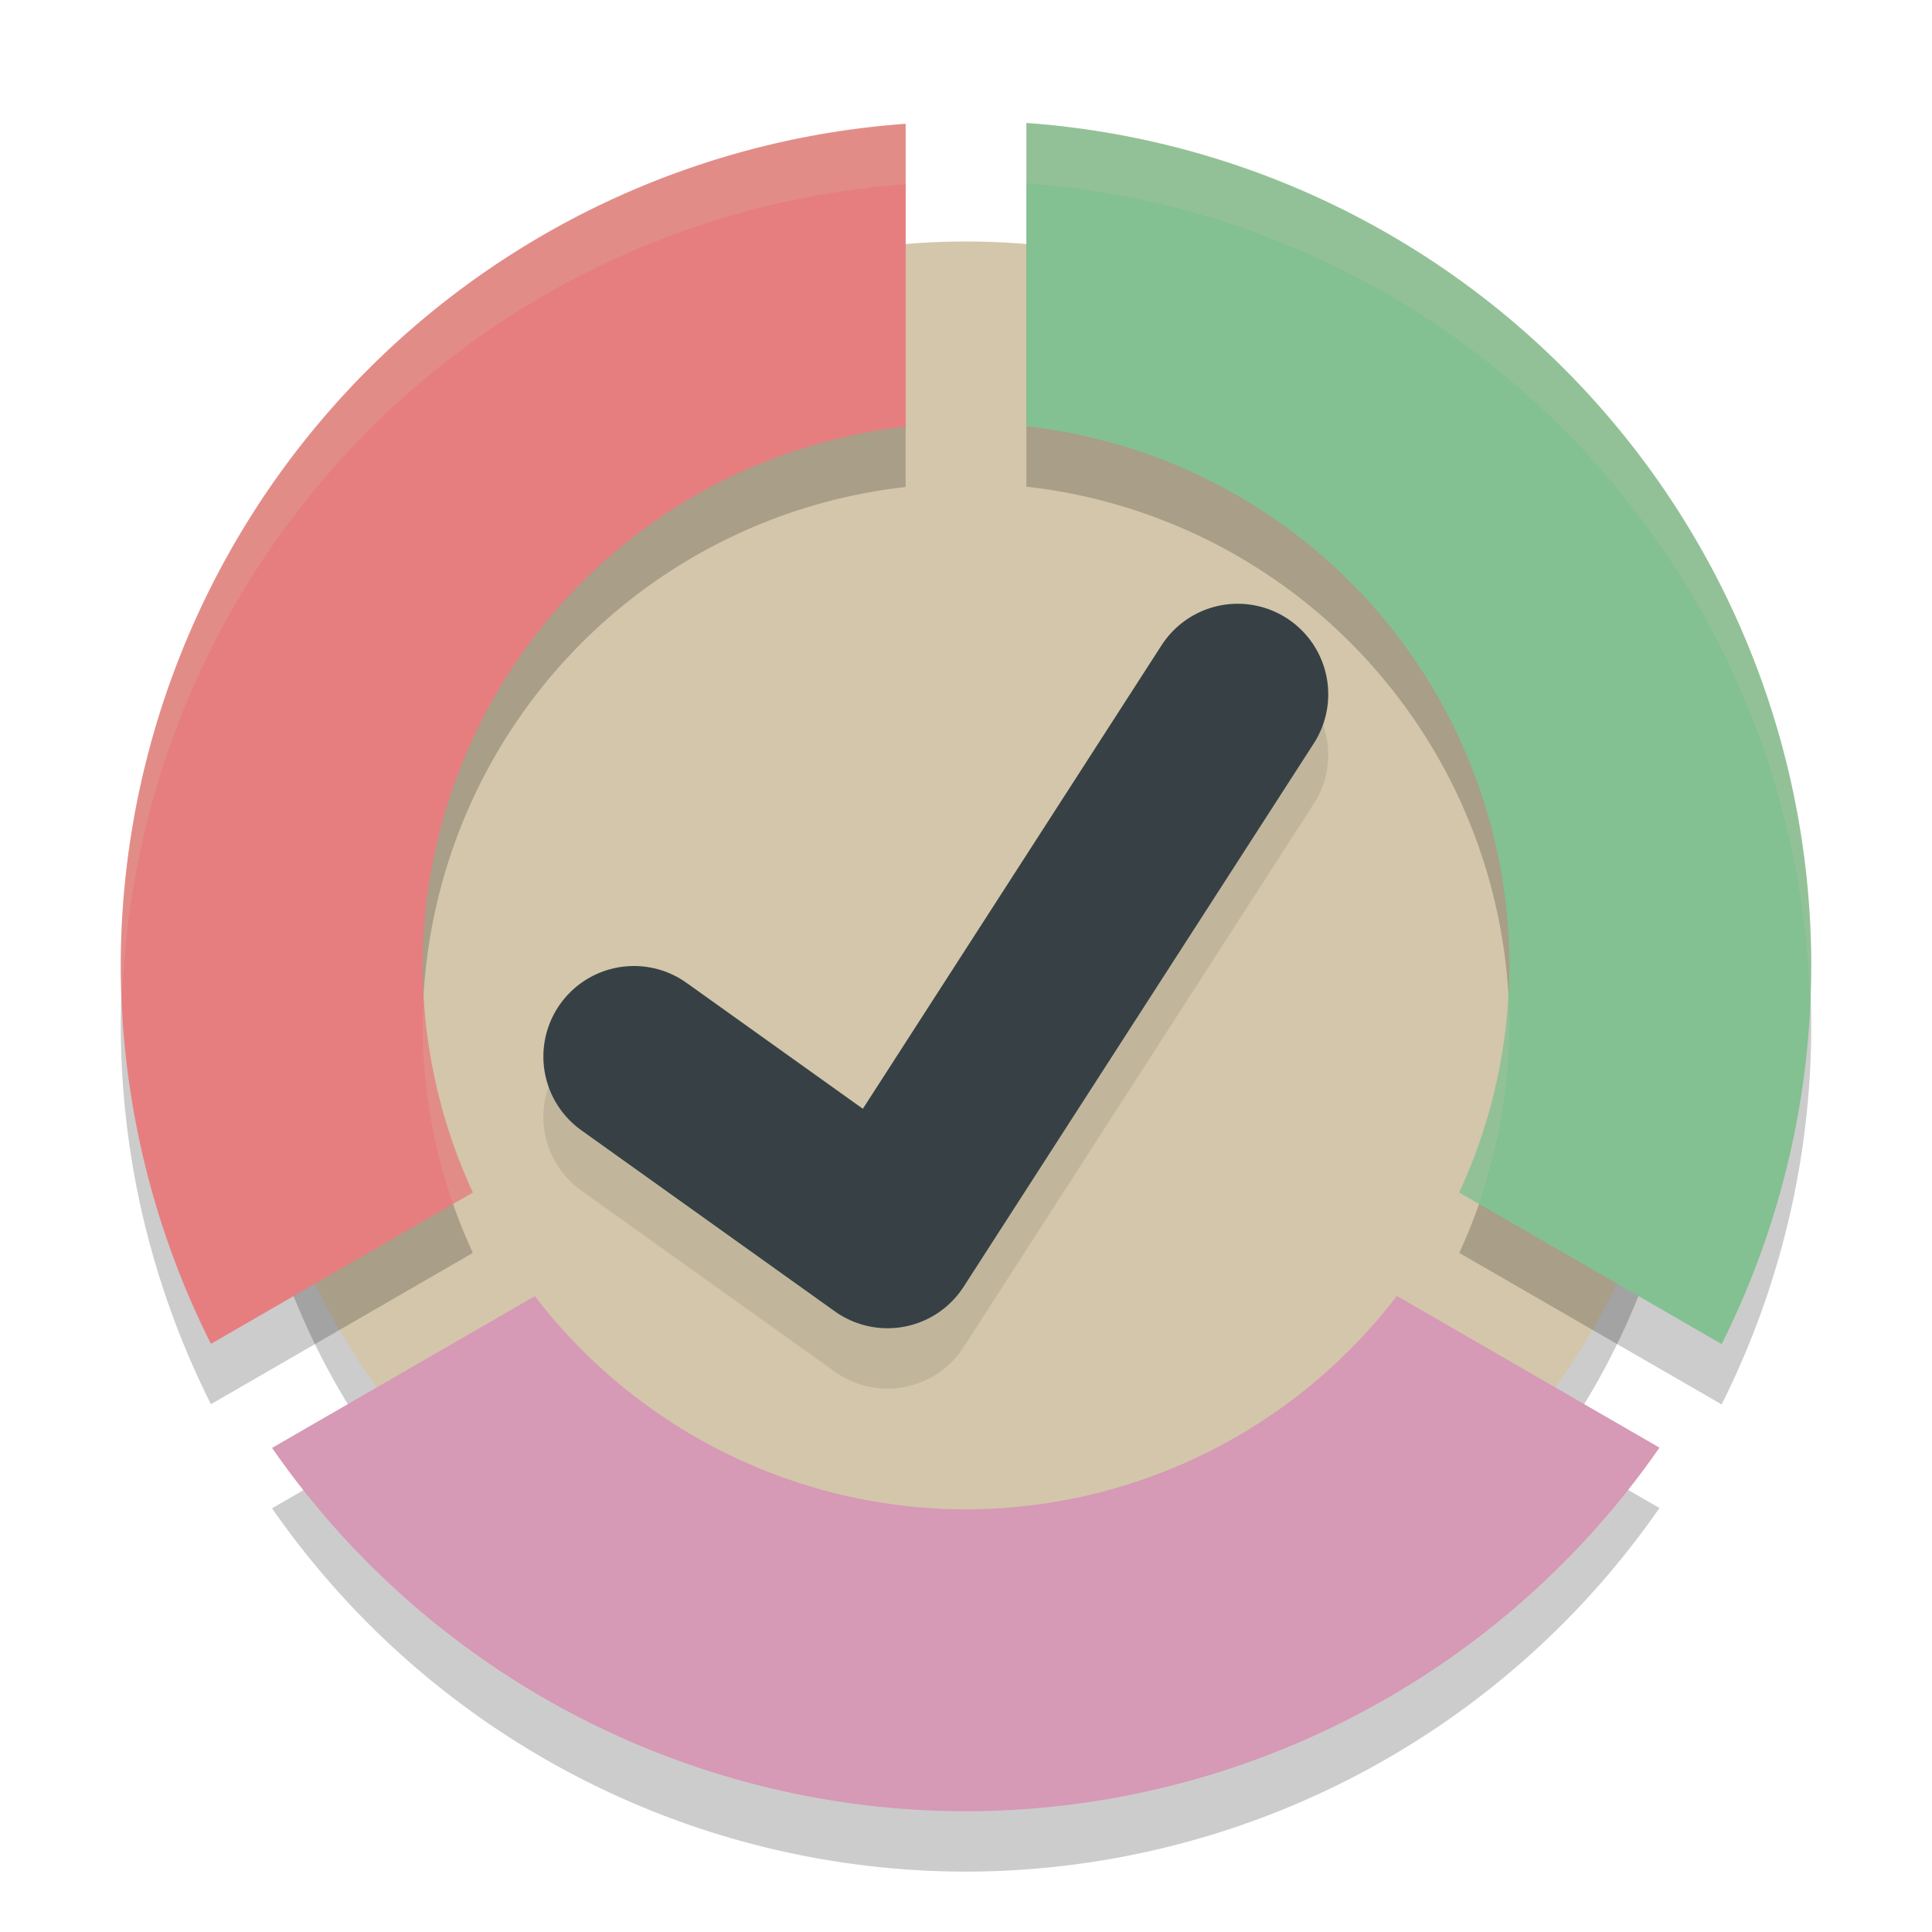 <svg xmlns="http://www.w3.org/2000/svg" width="32" height="32" version="1.1">
 <circle style="opacity:0.2" cx="16" cy="17" r="12"/>
 <path style="opacity:0.2" d="M 23.137,22.465 A 9,9 0 0 1 16,26 9,9 0 0 1 8.859,22.469 L 4.506,24.982 A 14,14 0 0 0 16,31 14,14 0 0 0 27.486,24.977 Z"/>
 <circle style="fill:#d3c6aa" cx="16" cy="16" r="12"/>
 <path style="opacity:0.2" d="M 17,3.037 V 8.061 A 9,9 0 0 1 25,17 9,9 0 0 1 24.17,20.752 l 4.346,2.51 A 14,14 0 0 0 30,17 14,14 0 0 0 17,3.037 Z"/>
 <path style="fill:#83c092" d="M 17,2.037 V 7.061 A 9,9 0 0 1 25,16 9,9 0 0 1 24.17,19.752 l 4.346,2.51 A 14,14 0 0 0 30,16 14,14 0 0 0 17,2.037 Z"/>
 <path style="opacity:0.2" d="M 15,3.051 A 14,14 0 0 0 2,17 14,14 0 0 0 3.494,23.258 L 7.832,20.752 A 9,9 0 0 1 7,17 9,9 0 0 1 15,8.066 Z"/>
 <path style="fill:#e67e80" d="M 15,2.051 A 14,14 0 0 0 2,16 14,14 0 0 0 3.494,22.258 L 7.832,19.752 A 9,9 0 0 1 7,16 9,9 0 0 1 15,7.066 Z"/>
 <path style="fill:#d699b6" d="M 23.137,21.465 A 9,9 0 0 1 16,25 9,9 0 0 1 8.859,21.469 L 4.506,23.982 A 14,14 0 0 0 16,30 14,14 0 0 0 27.486,23.977 Z"/>
 <path style="opacity:0.1;fill:none;stroke:#1e2326;stroke-width:3;stroke-linecap:round;stroke-linejoin:round" d="m 10.5,18.5 4.2,3 5.8,-9"/>
 <path style="fill:none;stroke:#374145;stroke-width:3;stroke-linecap:round;stroke-linejoin:round" d="m 10.5,17.5 4.2,3 5.8,-9"/>
 <path style="opacity:0.2;fill:#d3c6aa" d="M 17 2.037 L 17 3.037 A 14 14 0 0 1 29.98 16.605 A 14 14 0 0 0 30 16 A 14 14 0 0 0 17 2.037 z M 24.979 16.416 A 9 9 0 0 1 24.17 19.752 L 24.49 19.938 A 9 9 0 0 0 25 17 A 9 9 0 0 0 24.979 16.416 z"/>
 <path style="opacity:0.2;fill:#d3c6aa" d="M 15 2.051 A 14 14 0 0 0 2 16 A 14 14 0 0 0 2.025 16.484 A 14 14 0 0 1 15 3.051 L 15 2.051 z M 7.025 16.512 A 9 9 0 0 0 7 17 A 9 9 0 0 0 7.506 19.941 L 7.832 19.752 A 9 9 0 0 1 7.025 16.512 z"/>
</svg>
